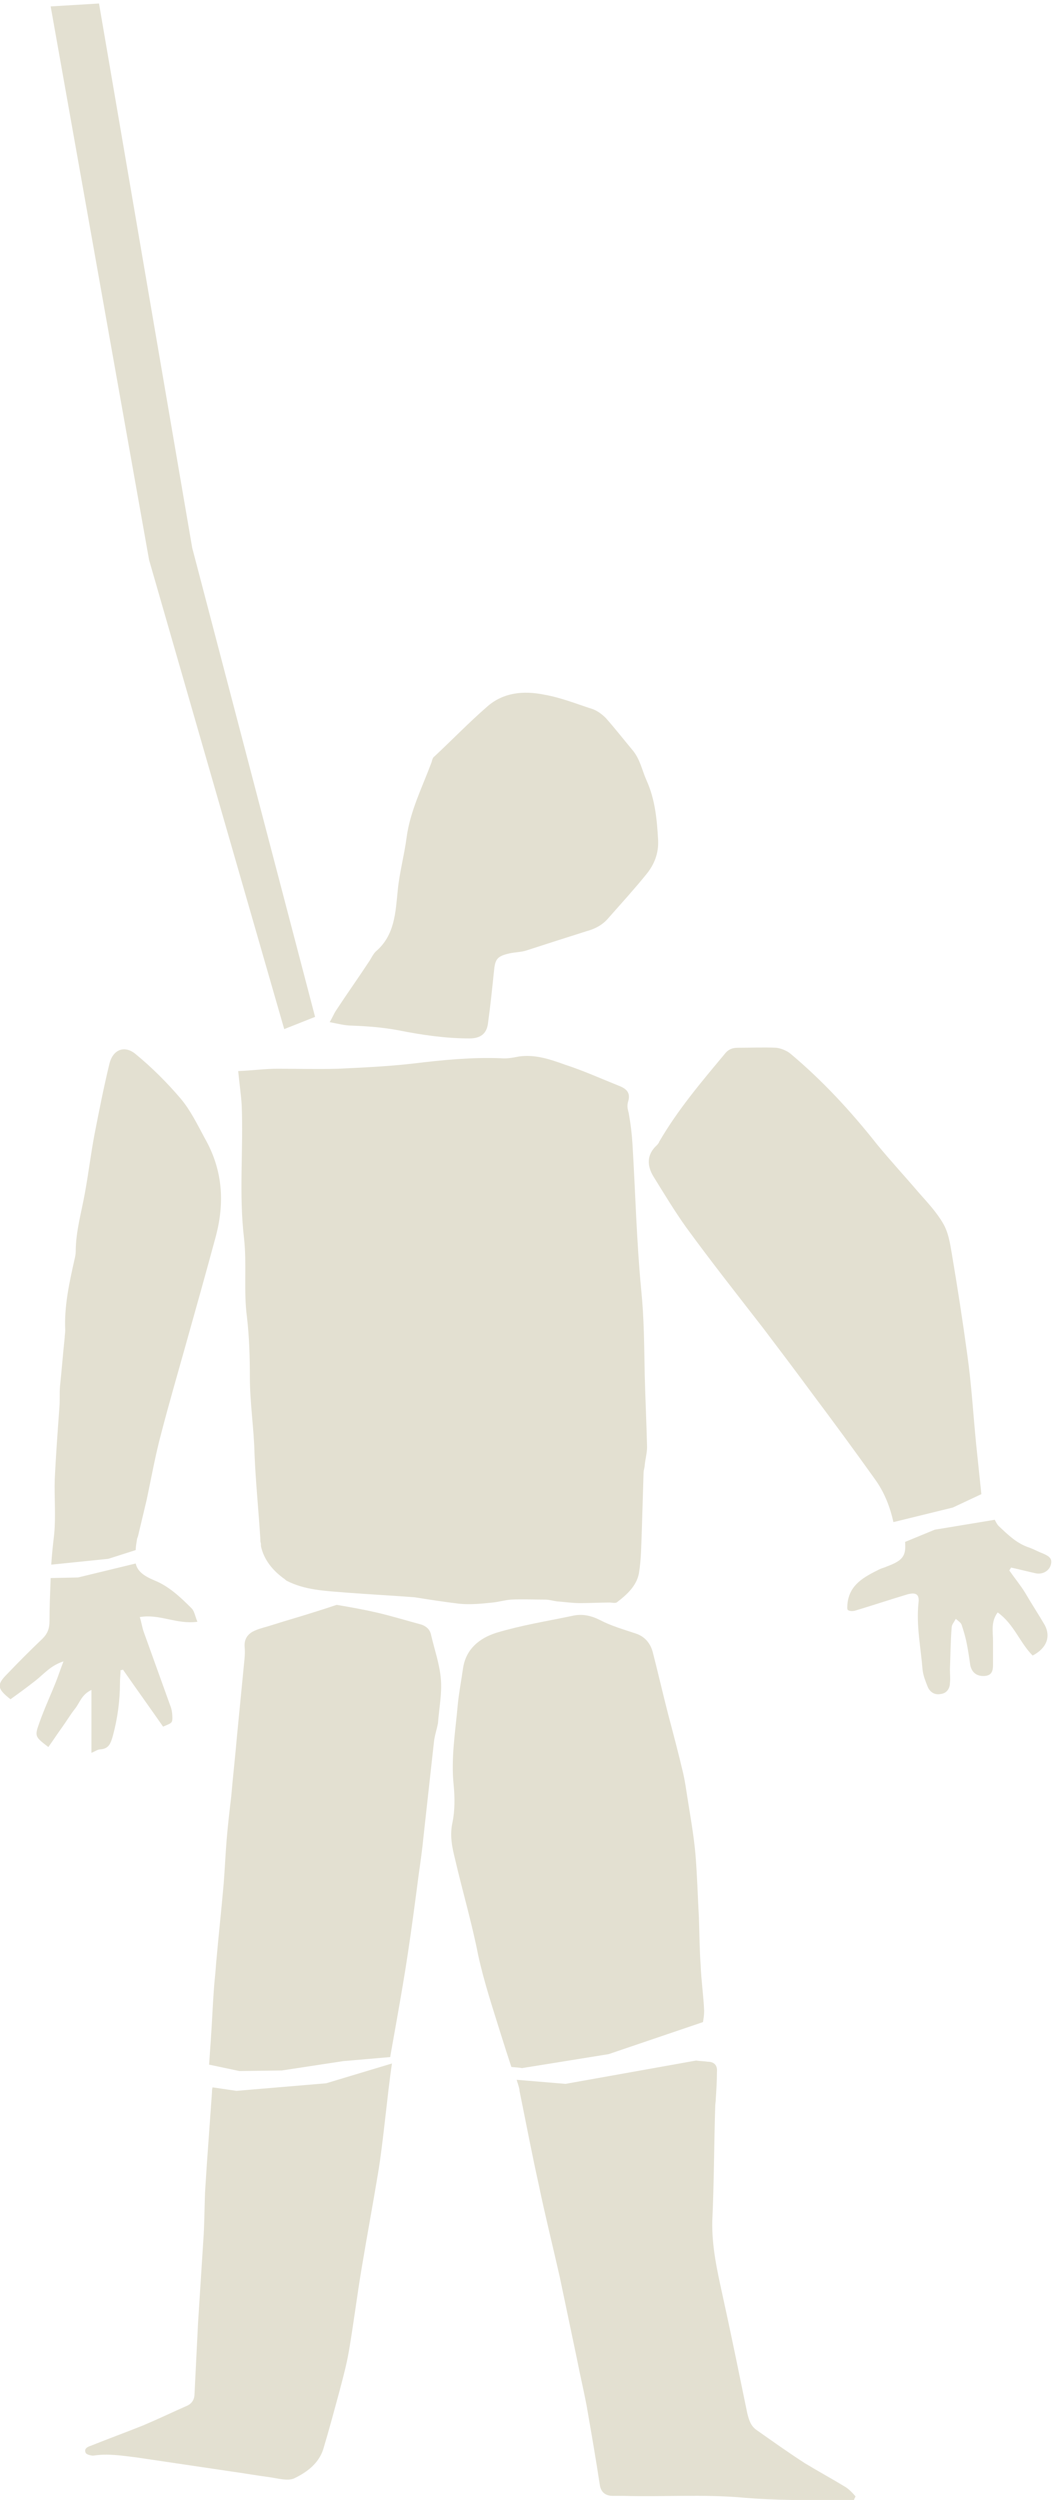 <?xml version="1.0" encoding="utf-8"?>
<!-- Generator: Adobe Illustrator 18.0.0, SVG Export Plug-In . SVG Version: 6.00 Build 0)  -->
<!DOCTYPE svg PUBLIC "-//W3C//DTD SVG 1.1//EN" "http://www.w3.org/Graphics/SVG/1.1/DTD/svg11.dtd">
<svg version="1.1" id="Layer_1" xmlns="http://www.w3.org/2000/svg" xmlns:xlink="http://www.w3.org/1999/xlink" x="0px" y="0px"  width="50%"
	 viewBox="0 0 182 429" enable-background="new 0 0 182 429" xml:space="preserve">
<path fill="#E3E0D1" d="M56.6,175.4c1.5,0.3,2.7,0.6,3.8,0.6c2.7,0.1,5.3,0.3,8,0.8c4,0.8,8.1,1.4,12.2,1.4c1.9,0,3-0.8,3.2-2.7
	c0.4-2.9,0.7-5.8,1-8.7c0.2-2.2,0.5-2.7,2.7-3.2c0.9-0.2,2-0.2,2.9-0.5c3.4-1.1,6.8-2.2,10.3-3.3c1.5-0.4,2.8-1.1,3.8-2.3
	c2.2-2.5,4.4-4.9,6.5-7.5c1.3-1.6,2.1-3.5,2-5.8c-0.2-3.5-0.5-7-2-10.3c-0.8-1.8-1.1-3.7-2.5-5.3c-1.5-1.8-2.9-3.6-4.5-5.4
	c-0.6-0.6-1.4-1.2-2.2-1.5c-2.8-0.9-5.5-2-8.4-2.5c-3.5-0.7-7-0.4-9.8,2.1c-3.1,2.7-6,5.7-9,8.5c-0.3,0.2-0.4,0.6-0.5,1
	c-1.6,4.3-3.7,8.4-4.3,13c-0.4,3-1.2,5.9-1.5,8.9c-0.4,3.9-0.5,7.8-3.8,10.6c-0.4,0.4-0.7,1-1,1.5c-1.9,2.9-3.9,5.7-5.8,8.6
	C57.3,174,57.1,174.6,56.6,175.4z"/>
<polygon fill="#E3E0D1" points="48.8,176.6 25.6,96.1 8.7,1.1 17,0.6 33,94 54.1,174.5 "/>
<path fill="#E3E0D1" d="M110.7,236c-0.1-4.9-0.1-9.7-0.6-14.6c-0.8-8.3-1-16.7-1.5-25c-0.1-1.7-0.3-3.4-0.6-5.1
	c-0.1-0.7-0.4-1.2-0.2-2.1c0.5-1.5,0-2.3-1.6-2.9c-3-1.2-6.1-2.6-9.2-3.6c-2.5-0.9-5.1-1.8-7.9-1.4c-1,0.2-2.1,0.4-3.1,0.3
	c-5-0.2-10,0.3-15,0.9c-4.3,0.5-8.7,0.7-13,0.9c-3.5,0.1-6.9,0-10.4,0c-2.1,0-4.2,0.3-6.7,0.4c0.2,2.2,0.5,4.1,0.6,5.9
	c0.3,7.6-0.5,15.2,0.4,22.8c0.5,4.5-0.1,9,0.5,13.5c0.4,3.4,0.5,6.9,0.5,10.3c0,4.4,0.7,8.8,0.8,13.2c0.2,4.9,0.7,9.7,1,14.6
	c0,0.3,0,0.5,0.1,0.8c0,0.1,0,0.3,0,0.4c0.5,2.4,2.1,4.3,4.1,5.7c0,0,0.1,0.1,0.1,0.1c0,0,0.1,0,0.1,0.1c3.2,1.7,6.8,1.8,10.4,2.1
	c3.9,0.3,7.8,0.5,11.7,0.8c2.5,0.4,5.1,0.8,7.6,1.1c1.9,0.2,3.9,0,5.8-0.2c1-0.1,2-0.4,3.1-0.5c2-0.1,3.9,0,5.9,0
	c0.7,0,1.3,0.2,2,0.3c1.3,0.1,2.7,0.3,4,0.3c1.7,0,3.4-0.1,5.1-0.1c0.4,0,1,0.2,1.3-0.1c1.7-1.3,3.3-2.8,3.7-4.9
	c0.4-2.4,0.4-4.9,0.5-7.4c0.1-3.3,0.2-6.6,0.3-9.9c0-0.4,0.2-0.9,0.2-1.3c0.1-1,0.4-2.1,0.4-3.1C111,244.1,110.8,240,110.7,236z"/>
<path fill="#E3E0D1" d="M120.9,345.1c-0.1-2.6-0.5-5.2-0.6-7.9c-0.2-2.7-0.2-5.4-0.3-8.1c-0.2-3.7-0.3-7.4-0.6-11
	c-0.3-3.3-0.9-6.6-1.4-9.8c-0.2-1.3-0.4-2.7-0.7-4c-0.8-3.4-1.7-6.8-2.6-10.2c-0.9-3.5-1.7-7-2.6-10.5c-0.4-1.6-1.4-2.8-3-3.3
	c-2.1-0.7-4.2-1.3-6.1-2.3c-1.6-0.8-3.1-1.1-4.8-0.7c-4.3,0.9-8.7,1.6-13,2.9c-2.8,0.9-5.2,2.7-5.7,6.1c-0.3,2.1-0.7,4.2-0.9,6.2
	c-0.4,4.6-1.2,9.2-0.7,13.9c0.2,2.1,0.2,4.3-0.2,6.3c-0.5,2.2-0.1,4.2,0.4,6.2c1.3,5.6,2.9,11,4,16.6c1,4.6,2.5,9.1,3.9,13.6
	c0.6,1.9,1.2,3.8,1.8,5.6c0.9,0.1,1.5,0.1,1.8,0.2l14.9-2.4l16.2-5.5C120.8,346.4,120.9,345.8,120.9,345.1z"/>
<path fill="#E3E0D1" d="M145.2,426.8c-2.3-1.4-4.7-2.7-7-4.1c-2.8-1.8-5.6-3.8-8.3-5.7c-1-0.7-1.3-1.7-1.6-2.9
	c-1.4-6.8-2.8-13.7-4.3-20.5c-0.9-4.1-1.8-8.2-1.7-12.5c0.3-6.5,0.3-13.1,0.5-19.6c0-0.4,0.1-0.9,0.1-1.3c0.1-1.6,0.2-3.1,0.2-4.7
	c0.1-1.1-0.5-1.7-1.6-1.7c-0.6-0.1-1.3-0.1-2-0.2c0,0,0,0,0,0l-22.4,4l-8.4-0.7c0.1,0.2,0.1,0.4,0.2,0.6c0.1,0.4,0.3,0.9,0.3,1.3
	c1.1,5.4,2.1,10.7,3.3,16.1c1.1,5.3,2.4,10.5,3.6,15.8c1,4.8,2,9.5,3,14.3c0.5,2.6,1.1,5.1,1.6,7.7c0.8,4.6,1.6,9.2,2.3,13.8
	c0.2,1.2,1,1.8,2.2,1.8c0.6,0,1.2,0,1.8,0c6.8,0.2,13.7-0.3,20.5,0.3c5.6,0.5,11.3,0.4,16.9,0.5c0.7,0,1.4-0.1,2.2-0.1
	c0.1-0.2,0.2-0.4,0.3-0.6C146.4,427.8,145.8,427.2,145.2,426.8z"/>
<path fill="#E3E0D1" d="M167.6,247.8c-0.5-5.1-0.8-10.2-1.5-15.2c-0.8-5.9-1.7-11.7-2.7-17.6c-0.3-1.8-0.6-3.6-1.5-5.1
	c-1.1-1.9-2.7-3.6-4.2-5.3c-2.3-2.7-4.8-5.4-7.1-8.2c-4.5-5.7-9.4-11-14.9-15.6c-0.6-0.5-1.6-0.9-2.4-1c-2.2-0.1-4.4,0-6.6,0
	c-1,0-1.7,0.3-2.3,1.1c-4,4.8-8,9.5-11.2,15c-0.1,0.3-0.3,0.5-0.5,0.7c-1.7,1.6-1.6,3.5-0.5,5.3c1.8,2.9,3.6,5.9,5.6,8.7
	c4.3,5.9,8.8,11.6,13.3,17.4c2.8,3.7,5.6,7.4,8.4,11.2c3.6,4.8,7.2,9.7,10.7,14.6c1.6,2.2,2.6,4.7,3.2,7.4c0,0,0,0,0,0l10.2-2.5
	l4.9-2.3C168.2,253.5,167.9,250.7,167.6,247.8z"/>
<path fill="#E3E0D1" d="M179.4,278.9c-1.1-1.9-2.3-3.7-3.4-5.6c-0.8-1.3-1.8-2.5-2.7-3.8c0.1-0.2,0.2-0.3,0.3-0.5
	c1.4,0.3,2.9,0.7,4.3,1c1.1,0.2,2.2-0.4,2.5-1.4c0.4-1.2-0.4-1.6-1.3-2c-0.8-0.3-1.5-0.7-2.3-1c-2.2-0.7-3.7-2.2-5.3-3.7
	c-0.3-0.3-0.5-0.7-0.7-1.1l-10.3,1.7l-5.1,2.1c0.2,2.4-0.4,3.2-3.1,4.2c-0.4,0.2-0.9,0.3-1.3,0.5c-2.6,1.3-5.2,2.6-5.5,6
	c0,0.3-0.1,0.9,0.1,1c0.3,0.2,0.8,0.2,1.2,0.1c3-0.9,6-1.9,9-2.8c1.5-0.4,2.1,0,1.9,1.5c-0.4,3.9,0.4,7.6,0.7,11.4
	c0.1,1,0.5,2,0.9,3c0.4,0.9,1.2,1.4,2.2,1.2c1-0.1,1.6-0.9,1.6-1.9c0.1-0.7,0-1.5,0-2.3c0.1-2.4,0.1-4.8,0.3-7.2
	c0-0.5,0.4-0.9,0.7-1.5c0.5,0.4,0.9,0.7,1,1c0.3,0.9,0.6,1.9,0.8,2.8c0.3,1.4,0.5,2.8,0.7,4.2c0.3,1.3,1.2,1.9,2.5,1.8
	c1.2-0.1,1.4-0.9,1.4-1.9c0-1.4,0-2.7,0-4.1c0-1.6-0.4-3.3,0.8-4.9c2.8,2,3.8,5.2,6,7.4C179.8,282.8,180.4,280.8,179.4,278.9z"/>
<path fill="#E3E0D1" d="M36.4,359c-0.3,4.2-0.6,8.4-0.9,12.6c-0.1,1.6-0.2,3.1-0.3,4.7c-0.1,2.8-0.1,5.6-0.3,8.3
	c-0.3,4.7-0.6,9.4-0.9,14.1c-0.2,4-0.4,8.1-0.6,12.1c0,0.9-0.4,1.6-1.2,2c-2.5,1.1-5,2.3-7.6,3.4c-3,1.2-6,2.3-9,3.5
	c-0.6,0.2-1.2,0.5-0.9,1.2c0.1,0.3,0.9,0.5,1.3,0.5c2.5-0.4,4.9,0,7.4,0.3c5.4,0.8,10.8,1.6,16.2,2.4c2.2,0.3,4.4,0.7,6.7,1
	c1.4,0.2,3.1,0.7,4.2,0.2c2.1-1,4.2-2.5,5-5c1-3.3,1.9-6.7,2.8-10c0.6-2.3,1.2-4.5,1.6-6.8c0.8-4.7,1.4-9.5,2.2-14.3
	c0.9-5.4,1.9-10.8,2.8-16.2c0.9-5.3,1.6-13.6,2.4-18.9L56,357.5l-15.4,1.3l-4.1-0.6C36.4,358.5,36.4,358.8,36.4,359z"/>
<path fill="#E3E0D1" d="M75.7,288.2c-0.2-2.6-1.1-5.1-1.7-7.7c-0.2-0.9-0.8-1.4-1.6-1.7c-2.6-0.7-5.2-1.5-7.8-2.1
	c-2.2-0.5-4.4-0.9-6.8-1.3c-1.2,0.4-2.4,0.8-3.7,1.2c-2.5,0.8-5,1.5-7.5,2.3c-0.9,0.3-1.9,0.5-2.8,0.9c-1.2,0.5-1.9,1.4-1.8,2.8
	c0.1,1,0,2-0.1,2.9c-0.4,4.1-0.8,8.2-1.2,12.3c-0.3,3.5-0.7,7-1,10.5c-0.3,2.5-0.6,5.1-0.8,7.6c-0.2,2.5-0.3,4.9-0.5,7.4
	c-0.4,4.6-0.9,9.1-1.3,13.7c-0.1,1.6-0.3,3.1-0.4,4.7c-0.2,2.8-0.3,5.5-0.5,8.3c-0.1,1.4-0.2,2.9-0.3,4.3l5.2,1.1l7.3-0.1l10.5-1.6
	l8.1-0.7c0-0.2,2.1-11.5,3-17.6c0.7-4.6,1.3-9.2,1.9-13.8c0.3-2.1,0.6-4.2,0.8-6.3c0.6-5.4,1.2-10.9,1.8-16.3
	c0.1-1.1,0.5-2.2,0.7-3.3C75.4,293.1,75.9,290.6,75.7,288.2z"/>
<path fill="#E3E0D1" d="M8.5,278.2c0,1.2-0.3,2.1-1.2,3c-2.1,2-4.1,4-6.1,6.1c-1.8,1.8-1.7,2.5,0.6,4.3c1.4-1,2.9-2.1,4.3-3.2
	c1.4-1.1,2.6-2.6,4.8-3.3c-0.5,1.3-0.8,2.2-1.1,3c-1,2.6-2.2,5.1-3.1,7.7c-0.8,2.2-0.6,2.3,1.6,4c0.8-1.1,1.5-2.2,2.3-3.3
	c0.8-1.1,1.5-2.3,2.3-3.3c0.8-1,1.1-2.4,2.8-3.2c0,3.7,0,7.1,0,10.8c0.7-0.3,1.1-0.6,1.5-0.6c1.5-0.1,1.8-1,2.2-2.4
	c0.8-3,1.2-6,1.2-9.1c0-0.7,0.1-1.4,0.1-2.1c0.1,0,0.3,0,0.4-0.1c2.3,3.3,4.6,6.5,6.9,9.8c1.4-0.6,1.6-0.6,1.6-1.5
	c0-0.7-0.1-1.5-0.4-2.2c-1.5-4.2-3-8.3-4.5-12.5c-0.3-0.8-0.4-1.7-0.7-2.6c3.4-0.6,6.3,1.3,9.9,0.8c-0.4-0.9-0.5-1.8-1-2.3
	c-1.9-1.9-3.9-3.8-6.4-4.8c-1.9-0.8-2.9-1.6-3.2-2.9l-9.9,2.4l-4.7,0.1C8.6,273.4,8.5,275.8,8.5,278.2z"/>
<path fill="#E3E0D1" d="M23.5,264.3c0-0.2,0.1-0.4,0.2-0.7c0.5-2.1,1-4.2,1.5-6.3c0.8-3.8,1.5-7.7,2.5-11.4c1.3-5,2.7-9.8,4.1-14.8
	c1.8-6.4,3.6-12.8,5.3-19.1c1.5-5.8,1.1-11.3-1.9-16.6c-1.3-2.4-2.5-4.9-4.2-6.9c-2.3-2.7-4.9-5.3-7.7-7.6c-1.9-1.6-3.9-0.8-4.5,1.6
	c-1,4.1-1.8,8.2-2.6,12.3c-0.6,3.2-1,6.5-1.6,9.8c-0.6,3.4-1.6,6.7-1.6,10.2c0,0.4-0.1,0.9-0.2,1.3c-0.9,4-1.8,8.1-1.6,12.2
	c0,0.4-0.1,0.9-0.1,1.3c-0.3,2.8-0.5,5.5-0.8,8.3c-0.1,1.2,0,2.4-0.1,3.6c-0.3,4.1-0.6,8.2-0.8,12.3c-0.1,3.2,0.2,6.3-0.1,9.5
	c-0.2,1.7-0.4,3.5-0.5,5.2l9.8-1l4.7-1.5C23.3,265.5,23.4,264.9,23.5,264.3z"/>
</svg>
